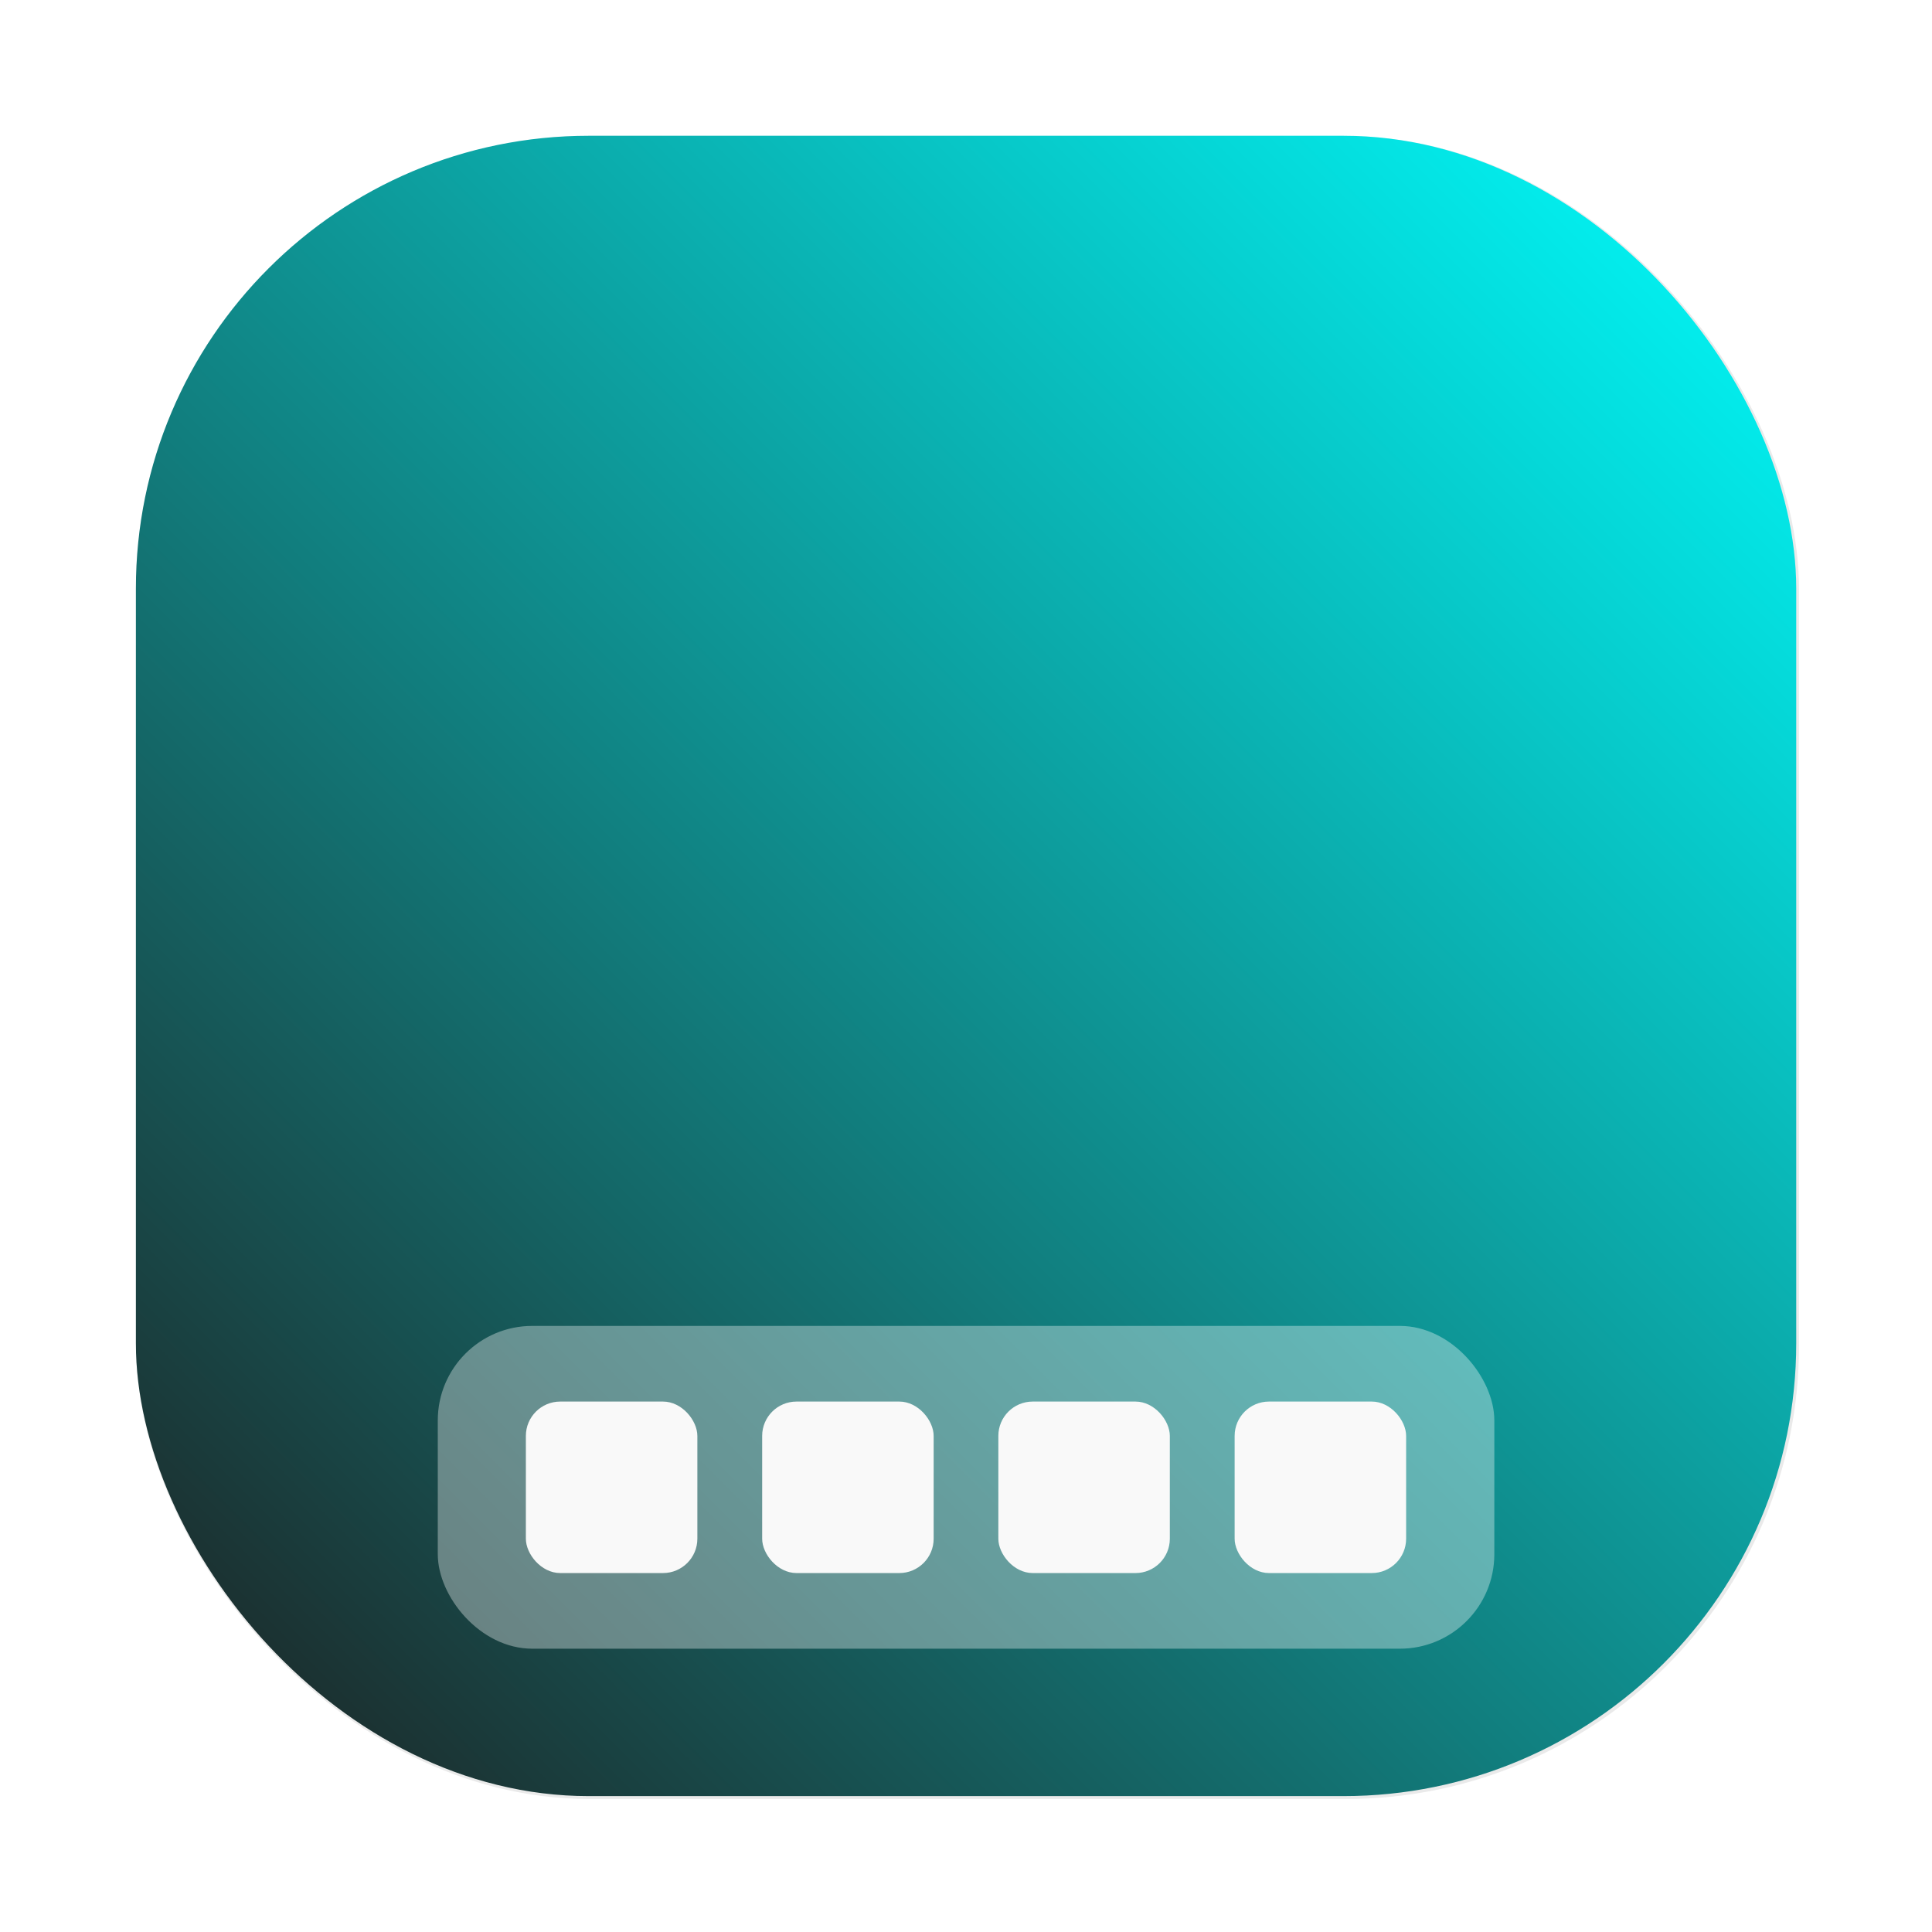 <?xml version="1.0" encoding="UTF-8"?>
<!-- Created with Inkscape (http://www.inkscape.org/) -->
<svg width="64" height="64" version="1.1" viewBox="0 0 16.933 16.933" xmlns="http://www.w3.org/2000/svg" xmlns:cc="http://creativecommons.org/ns#" xmlns:dc="http://purl.org/dc/elements/1.1/" xmlns:rdf="http://www.w3.org/1999/02/22-rdf-syntax-ns#">
 <defs>
  <filter id="filter1057" x="-.027" y="-.027" width="1.054" height="1.054" color-interpolation-filters="sRGB">
   <feGaussianBlur stdDeviation="0.619"/>
  </filter>
  <linearGradient id="linearGradient1053" x1="-127" x2="-72" y1="60" y2="5" gradientTransform="matrix(.265 0 0 .265 34.792 -.135)" gradientUnits="userSpaceOnUse">
   <stop stop-color="#1e1e1e" offset="0"/>
   <stop stop-color="#00ffff" offset="1"/>
  </linearGradient>
 </defs>
 <rect transform="matrix(.265 0 0 .265 -6e-5 -6.02e-5)" x="4.5" y="4.5" width="55" height="55" ry="15" fill="#141414" filter="url(#filter1057)" opacity=".3" stroke-linecap="round" stroke-width="2.744"/>
 <rect x="1.191" y="1.19" width="14.552" height="14.552" ry="3.969" fill="url(#linearGradient1053)" stroke-linecap="round" stroke-width=".726"/>
 <rect x="3.837" y="11.621" width="9.26" height="2.829" ry=".828" fill="#fff" opacity=".35" style="paint-order:stroke fill markers"/>
 <g fill="#f9f9f9" stroke-width=".568">
  <rect x="4.609" y="12.284" width="1.503" height="1.503" rx=".301" ry=".301"/>
  <rect x="6.68" y="12.284" width="1.503" height="1.503" rx=".301" ry=".301"/>
  <rect x="8.75" y="12.284" width="1.503" height="1.503" rx=".301" ry=".301"/>
  <rect x="10.821" y="12.284" width="1.503" height="1.503" rx=".301" ry=".301"/>
 </g>
</svg>
